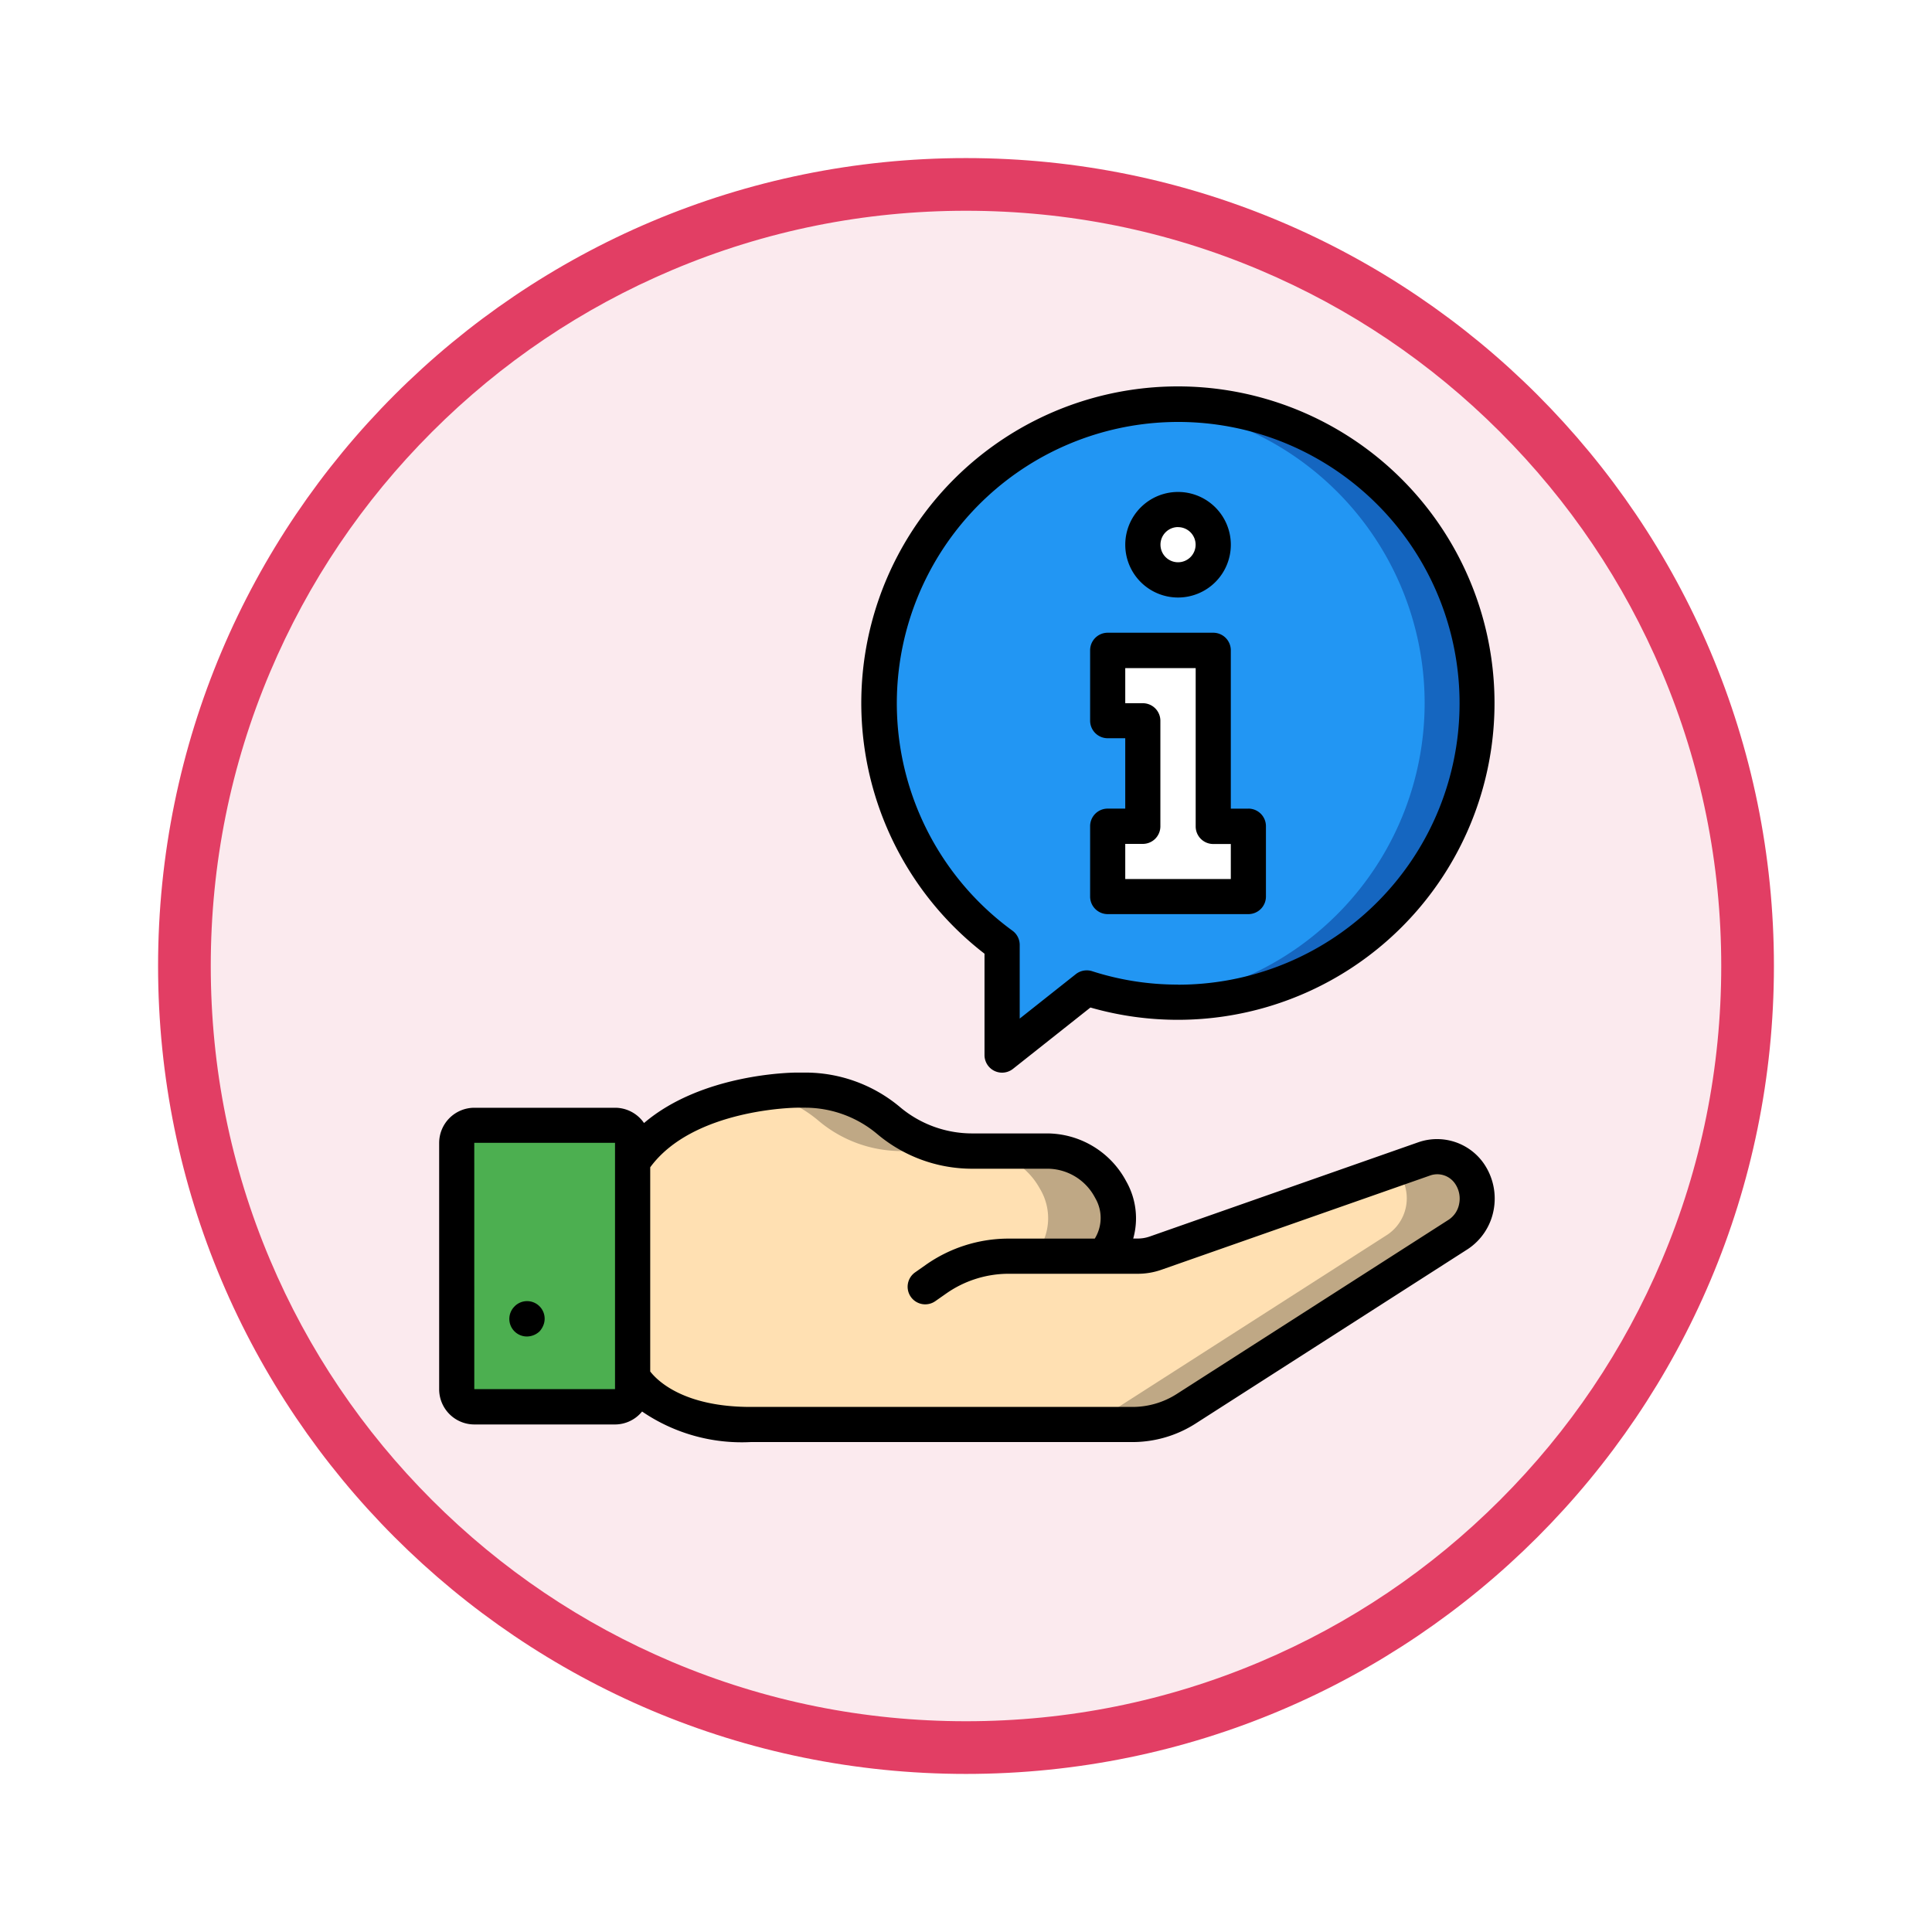 <svg xmlns="http://www.w3.org/2000/svg" xmlns:xlink="http://www.w3.org/1999/xlink" width="110" height="110" viewBox="0 0 110 110">
  <defs>
    <filter id="Trazado_982547" x="0" y="0" width="110" height="110" filterUnits="userSpaceOnUse">
      <feOffset dy="3" input="SourceAlpha"/>
      <feGaussianBlur stdDeviation="3" result="blur"/>
      <feFlood flood-opacity="0.161"/>
      <feComposite operator="in" in2="blur"/>
      <feComposite in="SourceGraphic"/>
    </filter>
  </defs>
  <g id="Grupo_1160920" data-name="Grupo 1160920" transform="translate(-378 -2644)">
    <g id="Grupo_1160748" data-name="Grupo 1160748" transform="translate(0 315)">
      <g id="Grupo_1158890" data-name="Grupo 1158890" transform="translate(-423 -1476)">
        <g id="Grupo_1157405" data-name="Grupo 1157405" transform="translate(1 3016)">
          <g id="Grupo_1155792" data-name="Grupo 1155792" transform="translate(-1 -3894.666)">
            <g id="Grupo_1154703" data-name="Grupo 1154703" transform="translate(0 1465.666)">
              <g id="Grupo_1150789" data-name="Grupo 1150789" transform="translate(3 2320)">
                <g id="Grupo_1154212" data-name="Grupo 1154212" transform="translate(-236 -5809)">
                  <g id="Grupo_1152583" data-name="Grupo 1152583" transform="translate(1043 6713)">
                    <g id="Grupo_1146973" data-name="Grupo 1146973" transform="translate(0 0)">
                      <g id="Grupo_1146954" data-name="Grupo 1146954">
                        <g transform="matrix(1, 0, 0, 1, -9, -6)" filter="url(#Trazado_982547)">
                          <g id="Trazado_982547-2" data-name="Trazado 982547" transform="translate(9 6)" fill="#fbeaee">
                            <path d="M 46 90.5 C 39.992 90.5 34.164 89.324 28.679 87.003 C 23.38 84.762 18.621 81.553 14.534 77.466 C 10.446 73.379 7.238 68.62 4.996 63.321 C 2.676 57.836 1.5 52.008 1.5 46 C 1.5 39.992 2.676 34.164 4.996 28.679 C 7.238 23.38 10.446 18.621 14.534 14.534 C 18.621 10.446 23.38 7.238 28.679 4.996 C 34.164 2.676 39.992 1.5 46 1.5 C 52.008 1.5 57.836 2.676 63.321 4.996 C 68.62 7.238 73.379 10.446 77.466 14.534 C 81.554 18.621 84.762 23.38 87.004 28.679 C 89.324 34.164 90.5 39.992 90.5 46 C 90.5 52.008 89.324 57.836 87.004 63.321 C 84.762 68.62 81.554 73.379 77.466 77.466 C 73.379 81.553 68.62 84.762 63.321 87.003 C 57.836 89.324 52.008 90.5 46 90.5 Z" stroke="none"/>
                            <path d="M 46 3 C 40.194 3 34.563 4.136 29.263 6.378 C 24.143 8.544 19.544 11.644 15.594 15.594 C 11.644 19.544 8.544 24.143 6.378 29.263 C 4.136 34.563 3 40.194 3 46 C 3 51.806 4.136 57.437 6.378 62.737 C 8.544 67.857 11.644 72.455 15.594 76.405 C 19.544 80.355 24.143 83.456 29.263 85.622 C 34.563 87.863 40.194 89 46 89 C 51.806 89 57.437 87.863 62.737 85.622 C 67.857 83.456 72.456 80.355 76.406 76.405 C 80.356 72.455 83.456 67.857 85.622 62.737 C 87.864 57.437 89 51.806 89 46 C 89 40.194 87.864 34.563 85.622 29.263 C 83.456 24.143 80.356 19.544 76.406 15.594 C 72.456 11.644 67.857 8.544 62.737 6.378 C 57.437 4.136 51.806 3 46 3 M 46 -7.62939453125e-06 C 71.405 -7.62939453125e-06 92 20.595 92 46 C 92 71.405 71.405 92 46 92 C 20.595 92 0 71.405 0 46 C 0 20.595 20.595 -7.62939453125e-06 46 -7.62939453125e-06 Z" stroke="none" fill="#e23e64"/>
                          </g>
                        </g>
                      </g>
                    </g>
                  </g>
                </g>
              </g>
            </g>
          </g>
        </g>
      </g>
    </g>
    <g id="informacion_3_" data-name="informacion (3)" transform="translate(402.946 2666)">
      <g id="Grupo_1160918" data-name="Grupo 1160918" transform="translate(1.056 1)">
        <path id="Trazado_995324" data-name="Trazado 995324" d="M117.327,349.547l-15.507,9.937a5.684,5.684,0,0,1-3.015.881H77.048c-5.289,0-6.722-2.715-6.722-2.715v-.291H67.321V345.34h3.005v.07c1.753-2.675,5.219-3.6,7.4-3.907h.01a14.528,14.528,0,0,1,1.933-.17h.511a7.377,7.377,0,0,1,4.718,1.723,7.3,7.3,0,0,0,4.708,1.743h4.327a4.105,4.105,0,0,1,3.556,2.094l.07.12a3.279,3.279,0,0,1,.1,3.045,3.169,3.169,0,0,1-.491.721h1.893a3.071,3.071,0,0,0,1.042-.17l13.644-4.788,1.663-.591a2.3,2.3,0,0,1,.741-.12,2.23,2.23,0,0,1,1.8.952,2.491,2.491,0,0,1-.631,3.486Z" transform="translate(-60.309 -302.264)" fill="#bfa885"/>
        <path id="Trazado_995325" data-name="Trazado 995325" d="M113.321,350.828l-15.507,9.937a5.684,5.684,0,0,1-3.015.881H77.048c-5.289,0-6.722-2.715-6.722-2.715v-.291H67.321V346.621h3.005v.07c1.753-2.675,5.219-3.6,7.4-3.907h.01a7.407,7.407,0,0,1,3.155,1.553A7.3,7.3,0,0,0,85.6,346.08H89.93a4.105,4.105,0,0,1,3.556,2.094l.07.12a3.248,3.248,0,0,1-.391,3.766h1.893a3.07,3.07,0,0,0,1.042-.17l1.563-.551a3.169,3.169,0,0,1-.491.721h1.893a3.07,3.07,0,0,0,1.042-.17l13.644-4.788a1.6,1.6,0,0,1,.2.24,2.491,2.491,0,0,1-.631,3.486Z" transform="translate(-60.309 -303.544)" fill="#ffe0b2"/>
        <path id="Trazado_995326" data-name="Trazado 995326" d="M246.476,25.549a17.034,17.034,0,0,1-22.228,16.218l-4.818,3.817V39.312a17.027,17.027,0,1,1,27.047-13.764Z" transform="translate(-188.375 -8.517)" fill="#2296f3"/>
        <path id="Trazado_995327" data-name="Trazado 995327" d="M8.59,358.4H16.6a1,1,0,0,1,1,1v14.024a1,1,0,0,1-1,1H8.59a1,1,0,0,1-1-1V359.4A1,1,0,0,1,8.59,358.4Z" transform="translate(-7.588 -317.327)" fill="#4caf50"/>
        <g id="Grupo_1160917" data-name="Grupo 1160917" transform="translate(37.064 6.012)">
          <circle id="Elipse_12147" data-name="Elipse 12147" cx="2.004" cy="2.004" r="2.004" transform="translate(2.003)" fill="#fff"/>
          <path id="Trazado_995328" data-name="Trazado 995328" d="M325.325,132.007v6.01h-2v4.007h8.014v-4.007h-2V128h-6.01v4.007Z" transform="translate(-323.321 -119.986)" fill="#fff"/>
        </g>
        <path id="Trazado_995329" data-name="Trazado 995329" d="M363.036,25.562a17.028,17.028,0,0,1-17.029,17.029c-.511,0-1.022-.02-1.523-.07A17.024,17.024,0,0,0,344.5,8.6a14.8,14.8,0,0,1,1.5-.07,17.028,17.028,0,0,1,17.029,17.029Z" transform="translate(-304.936 -8.531)" fill="#1566c0"/>
      </g>
      <g id="Grupo_1160919" data-name="Grupo 1160919" transform="translate(0.054 0)">
        <path id="Trazado_995330" data-name="Trazado 995330" d="M2.058,352.835h8.014a1.992,1.992,0,0,0,1.54-.737,10.053,10.053,0,0,0,6.18,1.739H39.549a6.681,6.681,0,0,0,3.56-1.042l15.509-9.94a3.409,3.409,0,0,0,1.475-2.217,3.518,3.518,0,0,0-.578-2.69,3.244,3.244,0,0,0-3.682-1.189l-15.319,5.375a2.057,2.057,0,0,1-.7.115h-.239a4.257,4.257,0,0,0-.39-3.243l-.078-.142a5.128,5.128,0,0,0-4.422-2.6H30.359a6.374,6.374,0,0,1-4.073-1.508A8.387,8.387,0,0,0,20.93,332.8h-.508c-.252,0-5.388.047-8.7,2.873a2,2,0,0,0-1.649-.87H2.058a2.006,2.006,0,0,0-2,2v14.024A2.006,2.006,0,0,0,2.058,352.835ZM20.422,334.8h.508A6.38,6.38,0,0,1,25,336.3a8.379,8.379,0,0,0,5.357,1.974h4.328a3.069,3.069,0,0,1,2.673,1.571l.078.142a2.234,2.234,0,0,1-.05,2.266H32.457a8.192,8.192,0,0,0-4.7,1.5l-.6.422a1,1,0,1,0,1.15,1.639l.6-.42a6.2,6.2,0,0,1,3.554-1.139h7.359a4.054,4.054,0,0,0,1.373-.233l15.3-5.367a1.224,1.224,0,0,1,1.4.461,1.5,1.5,0,0,1,.241,1.147,1.378,1.378,0,0,1-.593.911l-15.5,9.933a4.671,4.671,0,0,1-2.486.73H17.792c-3.83,0-5.321-1.506-5.717-2.018V338.193C14.521,334.857,20.363,334.8,20.422,334.8Zm-18.365,2h8.014v14.024H2.058Z" transform="translate(-0.054 -293.732)"/>
        <path id="Trazado_995331" data-name="Trazado 995331" d="M34.434,444.117a1,1,0,0,0,.711,1.713,1.056,1.056,0,0,0,.711-.291,1.157,1.157,0,0,0,.21-.331,1,1,0,0,0,.08-.381,1,1,0,0,0-1.713-.711Z" transform="translate(-30.136 -391.736)"/>
        <path id="Trazado_995332" data-name="Trazado 995332" d="M335.859,57.21a3.005,3.005,0,1,0-3.005-3.005A3.005,3.005,0,0,0,335.859,57.21Zm0-4.007a1,1,0,1,1-1,1A1,1,0,0,1,335.859,53.2Z" transform="translate(-293.786 -45.19)"/>
        <path id="Trazado_995333" data-name="Trazado 995333" d="M324.8,129.483h-1v-9.016a1,1,0,0,0-1-1h-6.01a1,1,0,0,0-1,1v4.007a1,1,0,0,0,1,1h1v4.007h-1a1,1,0,0,0-1,1v4.007a1,1,0,0,0,1,1H324.8a1,1,0,0,0,1-1v-4.007a1,1,0,0,0-1-1Zm-1,4.007h-6.01v-2h1a1,1,0,0,0,1-1v-6.01a1,1,0,0,0-1-1h-1v-2H321.8v9.016a1,1,0,0,0,1,1h1Z" transform="translate(-278.723 -105.442)"/>
        <path id="Trazado_995334" data-name="Trazado 995334" d="M222.877,0a18.027,18.027,0,0,0-11.019,32.3v5.769a1,1,0,0,0,1.624.785l4.406-3.49A18.032,18.032,0,1,0,222.877,0Zm0,34.059a15.892,15.892,0,0,1-4.891-.763,1.007,1.007,0,0,0-.93.168l-3.194,2.53V31.8a1,1,0,0,0-.414-.811,16.02,16.02,0,1,1,9.429,3.075Z" transform="translate(-180.804 0)"/>
      </g>
    </g>
  </g>
</svg>
